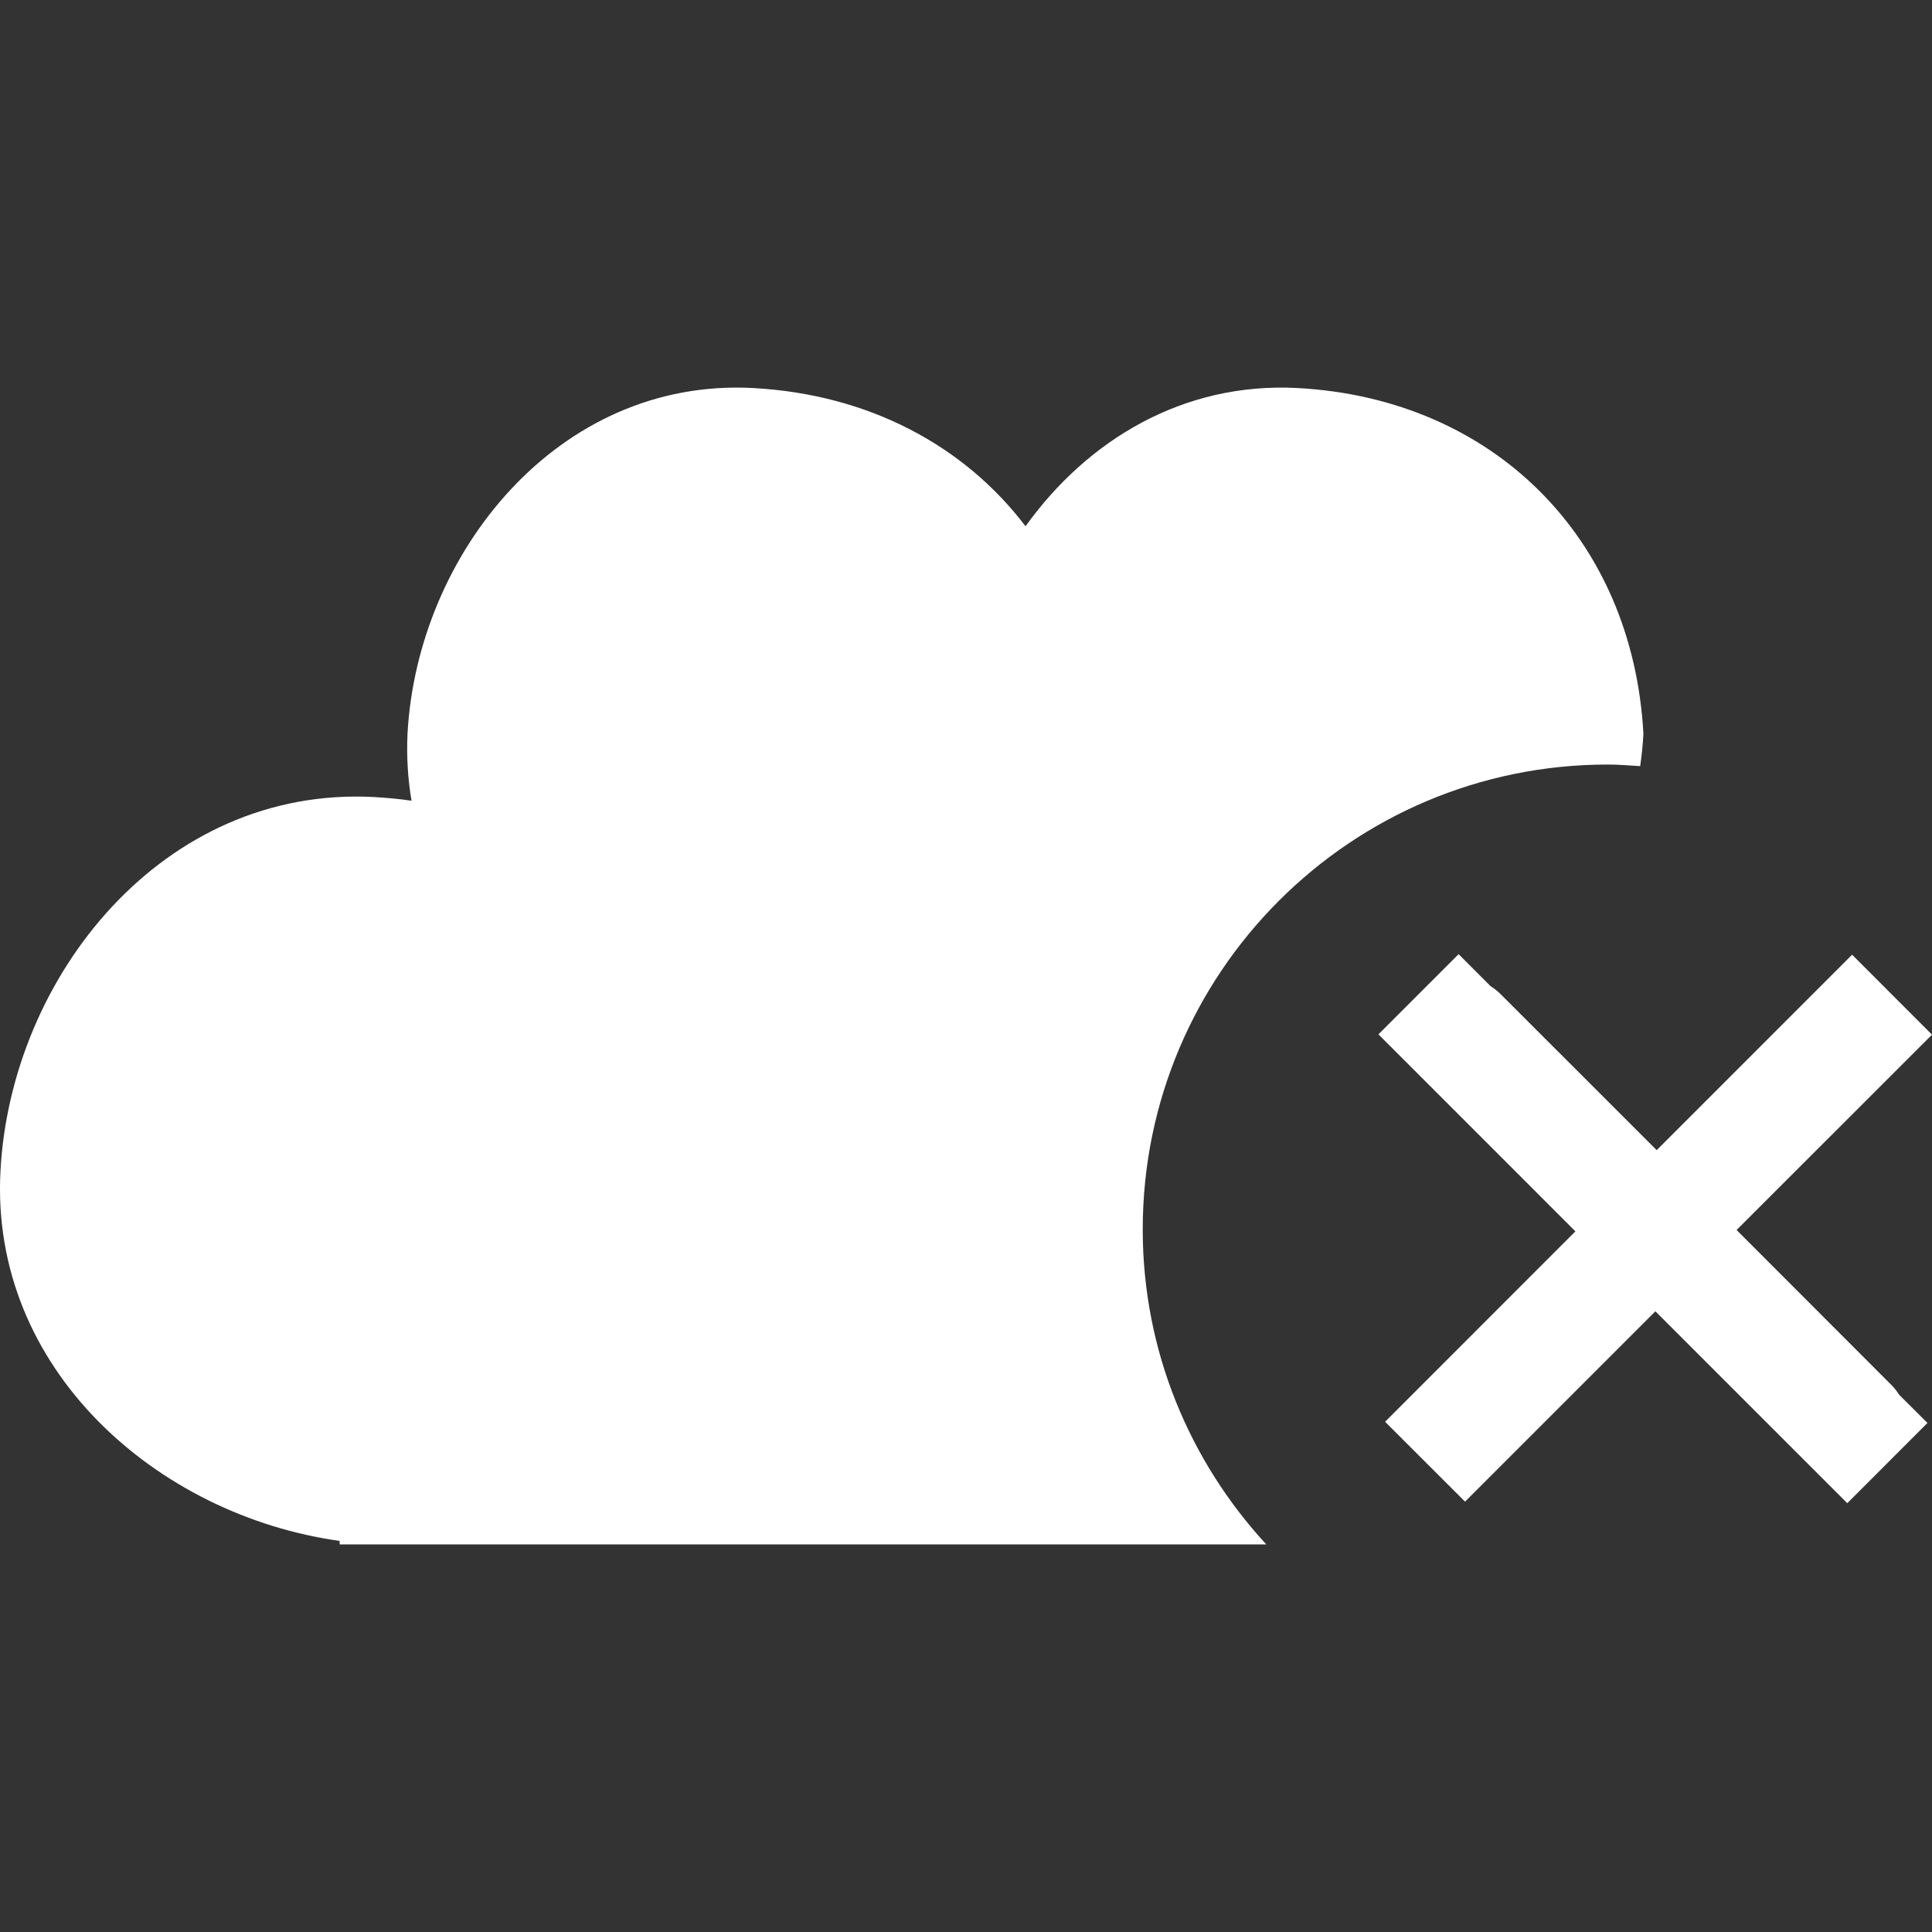 <svg width="40" height="40" viewBox="0 0 40 40" fill="none" xmlns="http://www.w3.org/2000/svg">
<rect x="0" y="0" width="40" height="40" fill="#333333" stroke="none"/>
<g clip-path="url(#clip0_410_1229)">
<path d="M39.145 28.66C38.082 27.596 37.017 26.532 35.954 25.466L40 21.422L38.346 19.766L34.3 23.813C33.225 22.738 32.151 21.665 31.076 20.59C31.006 20.52 30.933 20.463 30.859 20.416L30.199 19.755L28.539 21.415L32.617 25.494L28.677 29.436L30.332 31.09L34.273 27.149L38.246 31.122L39.906 29.461L39.32 28.877C39.272 28.801 39.216 28.728 39.145 28.66Z" fill="white"/>
<path d="M33.286 15.829C33.511 15.829 33.735 15.848 33.958 15.862C33.989 15.641 34.014 15.418 34.025 15.193C33.805 11.137 30.919 8.253 26.866 8.034C24.488 7.907 22.505 9.12 21.233 10.896C19.961 9.222 17.983 8.164 15.594 8.034C11.549 7.816 8.638 11.468 8.437 15.193C8.415 15.672 8.445 16.132 8.52 16.578C8.267 16.541 8.009 16.517 7.746 16.502C3.373 16.267 0.227 20.213 0.01 24.238C-0.213 28.352 3.267 31.379 7.032 31.903V31.975H26.217C24.634 30.259 23.659 27.974 23.659 25.454C23.659 20.139 27.971 15.829 33.286 15.829Z" fill="white"/>
</g>
<defs>
<clipPath id="clip0_410_1229">
<rect width="40" height="40" fill="white"/>
</clipPath>
</defs>
</svg>
